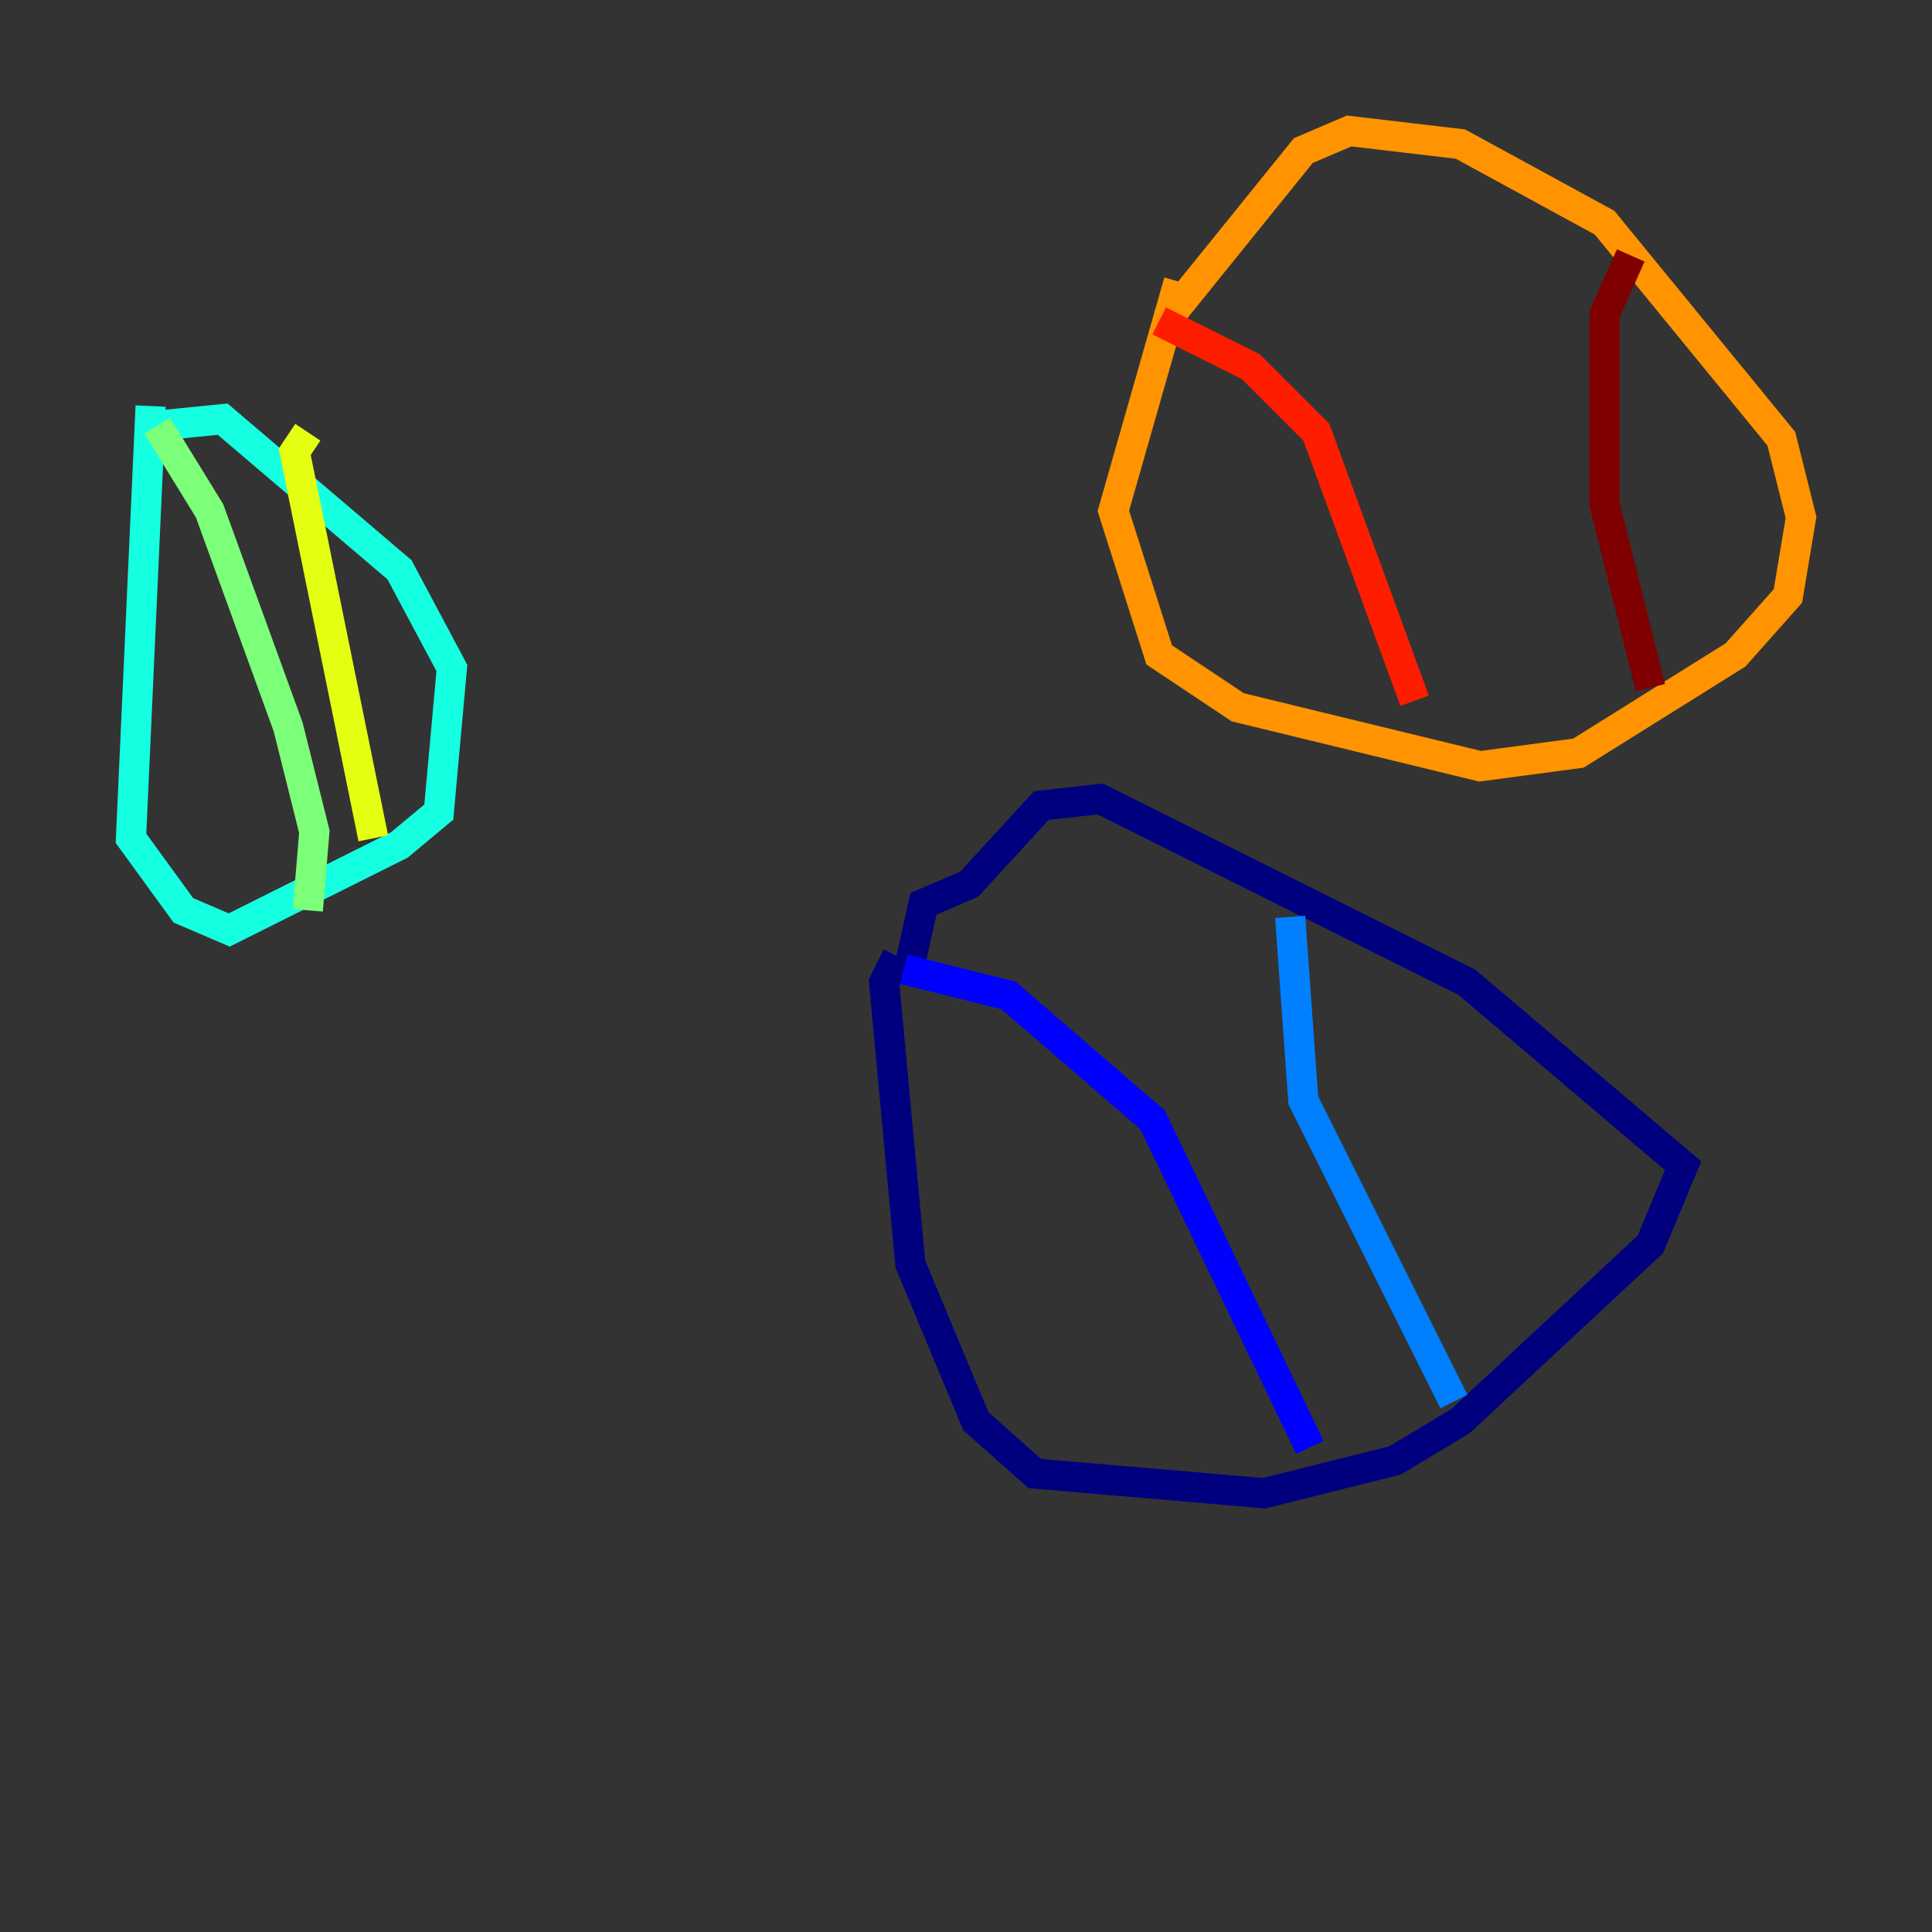 <?xml version="1.0" encoding="utf-8" ?>
<svg baseProfile="tiny" height="128" version="1.2" viewBox="0,0,128,128" width="128" xmlns="http://www.w3.org/2000/svg" xmlns:ev="http://www.w3.org/2001/xml-events" xmlns:xlink="http://www.w3.org/1999/xlink"><rect x="0" y="0" width="128" height="128" fill="#333333" stroke="none"/><defs /><polyline fill="none" points="59.444,63.349 58.576,65.085 60.312,83.742 64.651,94.156 68.556,97.627 83.742,98.929 92.42,96.759 96.759,94.156 109.342,82.441 111.512,77.234 97.193,65.085 72.895,52.936 68.99,53.37 64.217,58.576 61.18,59.878 60.312,63.783" stroke="#00007f" stroke-width="2" /><polyline fill="none" points="59.878,64.217 66.82,65.953 76.366,74.197 86.78,95.891" stroke="#0000ff" stroke-width="2" /><polyline fill="none" points="96.325,92.854 86.346,72.895 85.478,60.746" stroke="#0080ff" stroke-width="2" /><polyline fill="none" points="9.98,26.902 8.678,55.539 12.149,60.312 15.186,61.614 26.468,55.973 29.071,53.803 29.939,44.258 26.468,37.749 14.752,27.77 10.414,28.203" stroke="#15ffe1" stroke-width="2" /><polyline fill="none" points="10.414,28.203 13.885,33.844 19.091,48.163 20.827,55.105 20.393,60.312" stroke="#7cff79" stroke-width="2" /><polyline fill="none" points="24.732,55.539 19.525,29.939 20.393,28.637" stroke="#e4ff12" stroke-width="2" /><polyline fill="none" points="78.102,18.658 73.763,33.844 76.8,43.39 82.007,46.861 98.061,50.766 104.57,49.898 114.983,43.39 118.454,39.485 119.322,34.278 118.02,29.071 106.305,14.752 96.759,9.546 89.383,8.678 86.346,9.98 77.234,21.261" stroke="#ff9400" stroke-width="2" /><polyline fill="none" points="76.8,21.261 82.875,24.298 87.214,28.637 93.722,46.427" stroke="#ff1d00" stroke-width="2" /><polyline fill="none" points="109.342,45.559 106.305,33.41 106.305,20.827 108.041,16.922" stroke="#7f0000" stroke-width="2" /></svg>
